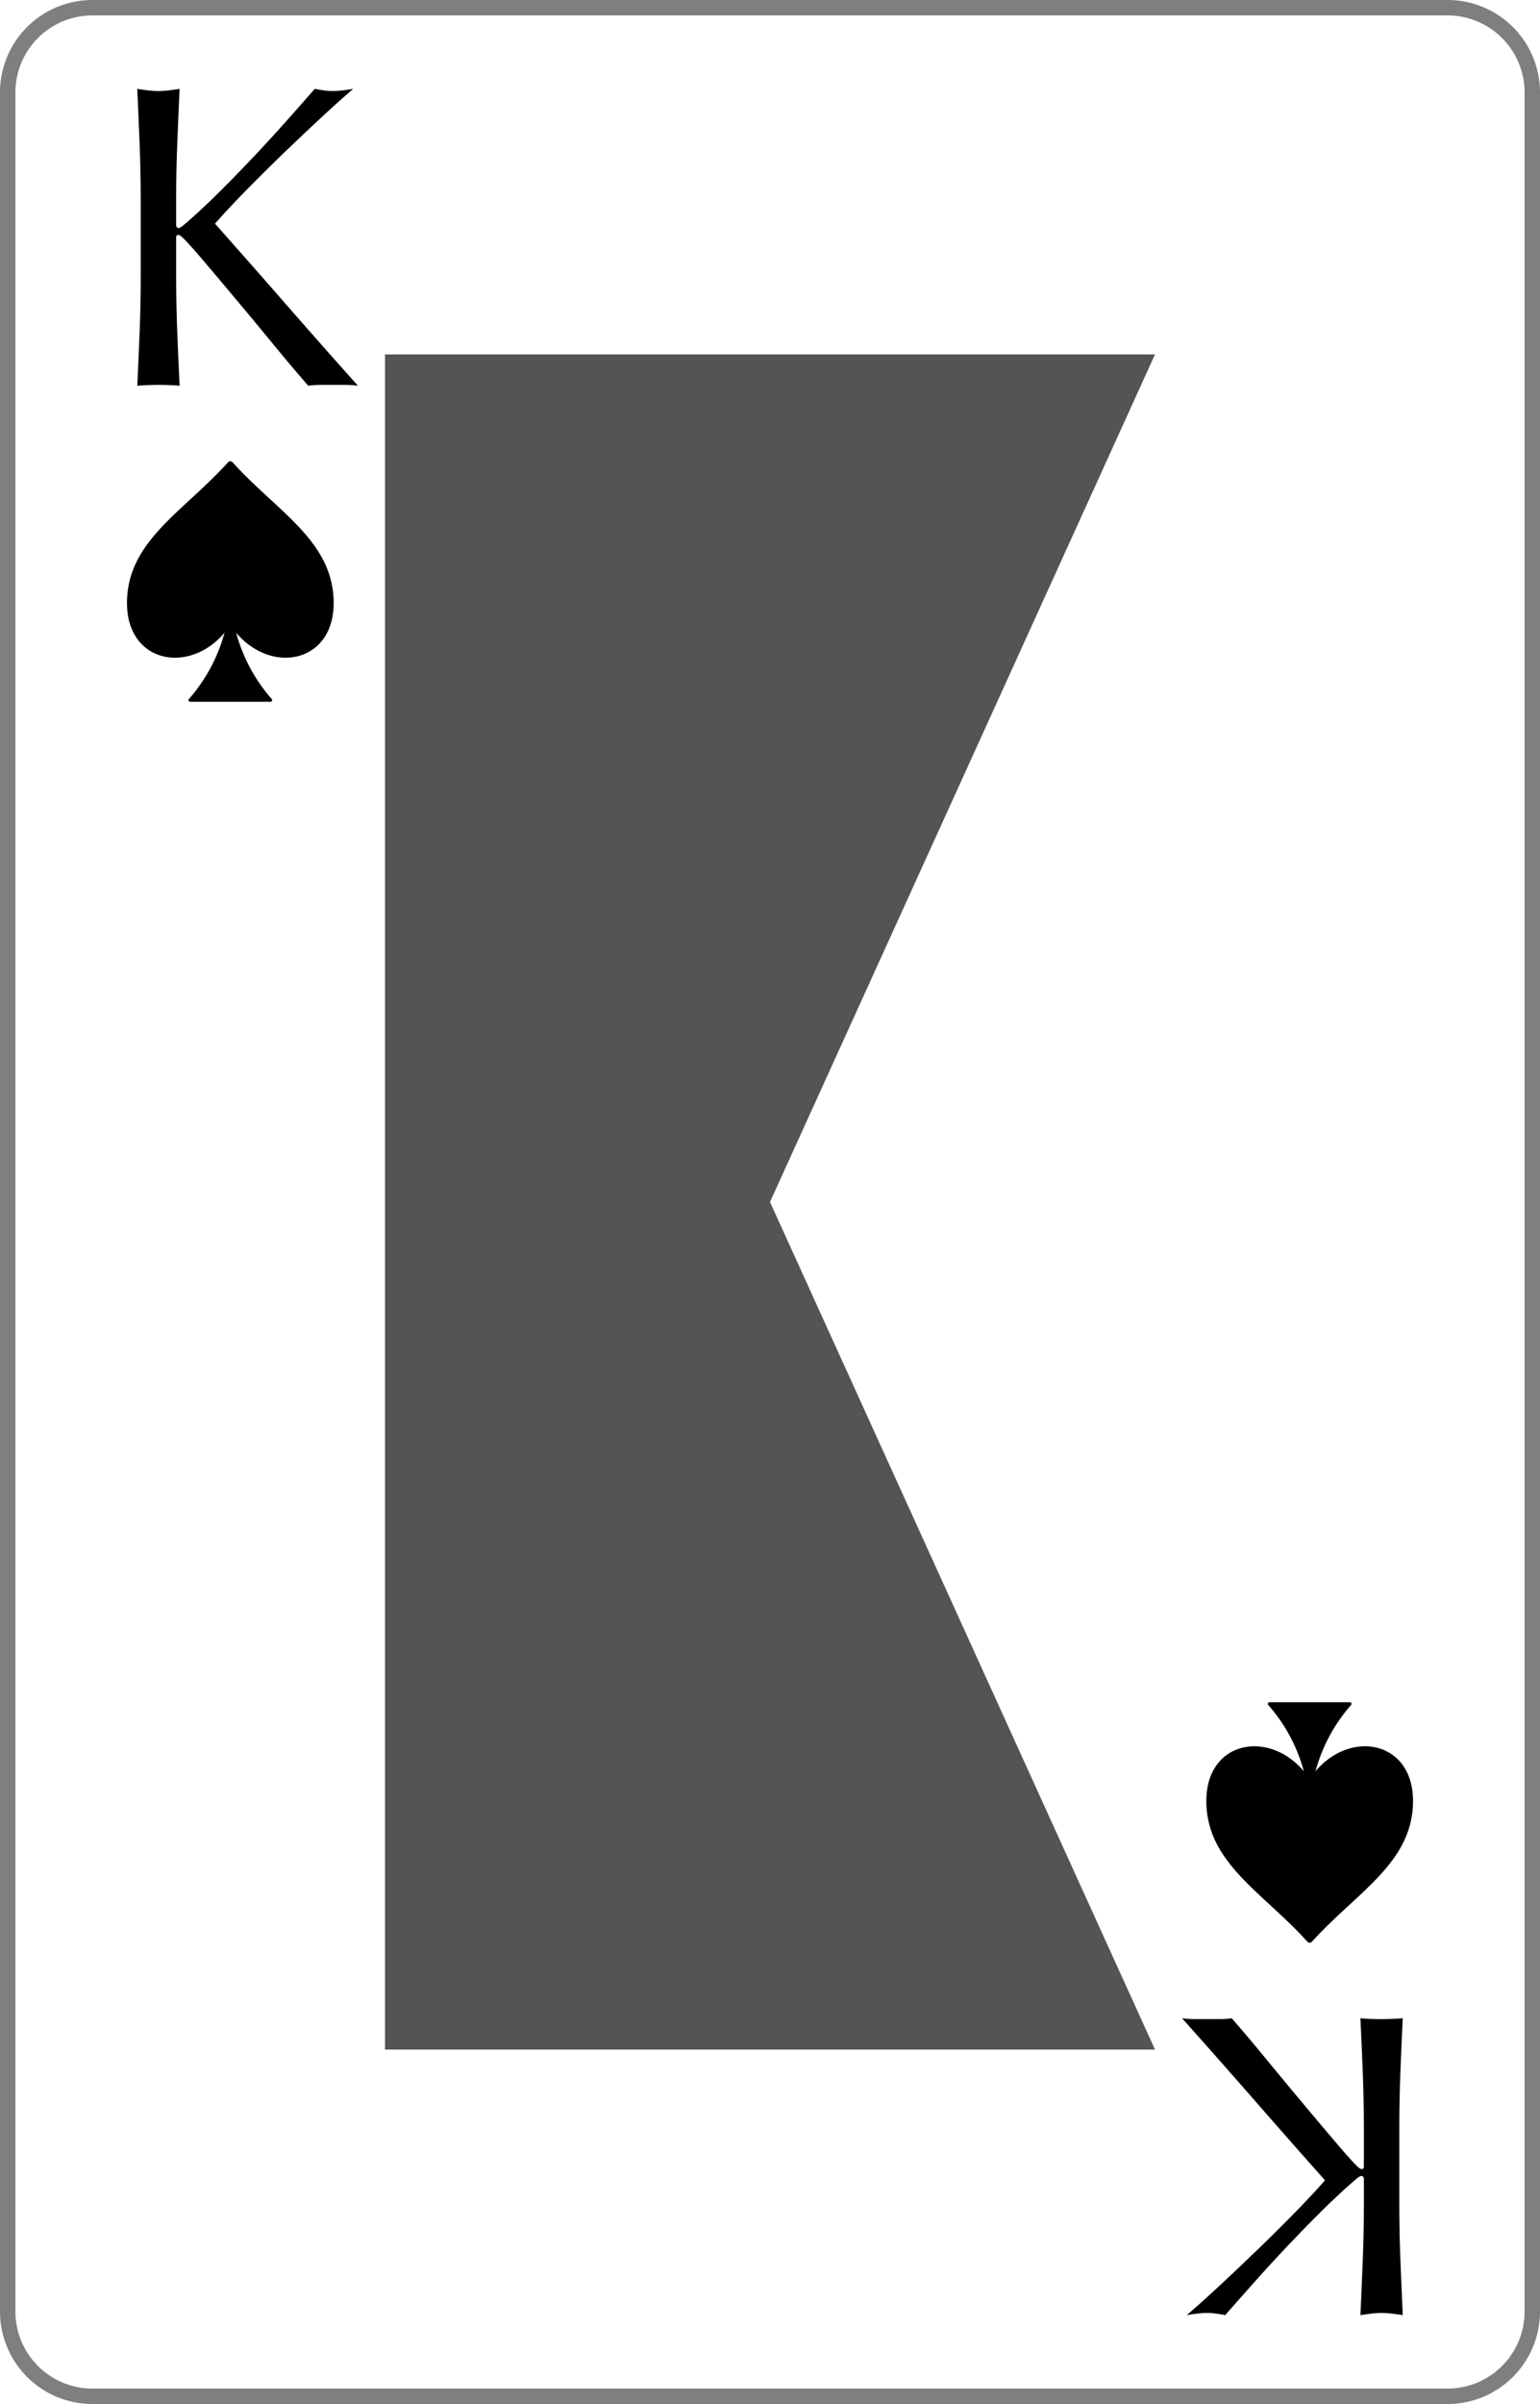 <svg xmlns="http://www.w3.org/2000/svg" xmlns:xlink="http://www.w3.org/1999/xlink" viewBox="0 0 100 156"><defs><style>.\37 a4922a8-d4e8-4a8a-bae0-0dfdaa78694f{fill:none;}.\33 e0b5feb-0b23-49ef-8d4b-7583adbe8899{isolation:isolate;}.\31 7a441d4-da3d-41ad-8e16-482953c9c946{fill:#fff;}.fe12e934-8729-4c0e-be70-dccd6c45a517{fill:#7f7f7f;}.f349bebe-e813-413d-83c6-269fcef5c5ab{clip-path:url(#9a92eeed-7967-4517-bd01-b8a90b4781f1);}.\32 4d13385-f188-4b9d-9bd7-270a8fe5a15d{clip-path:url(#e170d3fa-3585-4bb4-a999-c8c24f236a91);}.\35 38df740-0490-4c63-8753-af98b84e6393{clip-path:url(#4a80e5cd-9b57-43e8-b5f6-ceabf0b0cb0c);}.\35 ce62571-75ea-46cc-878c-b3108ec7be8d{clip-path:url(#6bb97321-b5e8-4960-bb80-e1bb46c9b061);}.\37 4e9a211-41b1-495d-9c35-15a89b245074{clip-path:url(#7d3b9878-3940-4c51-9639-73db877f4d33);}.\36 ccc9c35-b73a-4c6b-95fc-1ed13792744b{clip-path:url(#0061066d-90e7-4cc9-a7d1-182572c288f1);}.\30 ce6c9ae-48f4-4f2e-bd62-7257ddedcc87{clip-path:url(#10568664-4231-41c3-aee4-14d04eba7612);}.\38 4235653-f7d4-4a93-a1ec-cdf1fed06ed7{mix-blend-mode:multiply;}.dccd67b3-1898-4e72-a5cd-6576bd189ed3{fill:#545454;}</style><clipPath id="9a92eeed-7967-4517-bd01-b8a90b4781f1"><rect class="7a4922a8-d4e8-4a8a-bae0-0dfdaa78694f" width="29.912" height="29.912"/></clipPath><clipPath id="e170d3fa-3585-4bb4-a999-c8c24f236a91"><rect class="7a4922a8-d4e8-4a8a-bae0-0dfdaa78694f" x="70.088" y="126.088" width="29.912" height="29.912"/></clipPath><clipPath id="4a80e5cd-9b57-43e8-b5f6-ceabf0b0cb0c"><rect class="7a4922a8-d4e8-4a8a-bae0-0dfdaa78694f" x="8.246" y="29.912" width="13.42" height="15.625"/></clipPath><clipPath id="6bb97321-b5e8-4960-bb80-e1bb46c9b061"><rect class="7a4922a8-d4e8-4a8a-bae0-0dfdaa78694f" x="6.321" y="29.048" width="17.272" height="17.272"/></clipPath><clipPath id="7d3b9878-3940-4c51-9639-73db877f4d33"><rect class="7a4922a8-d4e8-4a8a-bae0-0dfdaa78694f" x="78.334" y="110.463" width="13.42" height="15.625"/></clipPath><clipPath id="0061066d-90e7-4cc9-a7d1-182572c288f1"><rect class="7a4922a8-d4e8-4a8a-bae0-0dfdaa78694f" x="76.407" y="109.679" width="17.272" height="17.272"/></clipPath><clipPath id="10568664-4231-41c3-aee4-14d04eba7612"><rect class="7a4922a8-d4e8-4a8a-bae0-0dfdaa78694f" x="25" y="23" width="50" height="110"/></clipPath></defs><title>K</title><g class="3e0b5feb-0b23-49ef-8d4b-7583adbe8899"><g id="2ff6966b-775b-48c3-a0e5-2ead37bd099a" data-name="レイヤー 1"><rect class="17a441d4-da3d-41ad-8e16-482953c9c946" x="0.5" y="0.5" width="99" height="155" rx="5.5" ry="5.5"/><path class="fe12e934-8729-4c0e-be70-dccd6c45a517" d="M94,1a5.006,5.006,0,0,1,5,5V150a5.006,5.006,0,0,1-5,5H6a5.006,5.006,0,0,1-5-5V6A5.006,5.006,0,0,1,6,1H94m0-1H6A6,6,0,0,0,0,6V150a6,6,0,0,0,6,6H94a6,6,0,0,0,6-6V6a6,6,0,0,0-6-6Z"/><g class="f349bebe-e813-413d-83c6-269fcef5c5ab"><g class="f349bebe-e813-413d-83c6-269fcef5c5ab"><path d="M8.914,25.033q.084-1.739.154-3.534.07-1.794.07-3.646V13.03q0-1.851-.07-3.631-.07-1.781-.154-3.632.364.056.701.098a5.412,5.412,0,0,0,1.346,0q.337-.042.701-.098-.084,1.851-.154,3.632-.07,1.781-.07,3.631v1.542c0,.15.056.224.168.224q.112,0,.393-.252.981-.841,2.062-1.907,1.079-1.066,2.173-2.215,1.094-1.15,2.159-2.342Q19.457,6.889,20.439,5.767q.308.056.589.098a3.741,3.741,0,0,0,.561.042,5.365,5.365,0,0,0,.673-.042q.337-.042.673-.098-.982.842-2.215,1.991-1.235,1.15-2.482,2.355-1.248,1.206-2.384,2.37-1.135,1.164-1.893,2.033,2.271,2.552,4.585,5.202,2.313,2.65,4.697,5.314a6.317,6.317,0,0,0-.841-.056H20.79a5.416,5.416,0,0,0-.771.056q-1.01-1.15-2.229-2.636-1.22-1.486-2.384-2.874-1.164-1.389-2.103-2.496-.94-1.107-1.388-1.556c-.15-.149-.262-.225-.336-.225-.094,0-.14.056-.14.168v2.439q0,1.851.07,3.646.07,1.795.154,3.534-.645-.056-1.374-.056Q9.558,24.977,8.914,25.033Z"/></g></g><g class="24d13385-f188-4b9d-9bd7-270a8fe5a15d"><g class="24d13385-f188-4b9d-9bd7-270a8fe5a15d"><path d="M91.088,130.968q-.085,1.737-.154,3.533-.07,1.794-.07,3.646v4.823q0,1.85.07,3.632.07,1.78.154,3.631c-.243-.037-.478-.069-.701-.098a5.419,5.419,0,0,0-1.347,0c-.224.028-.458.061-.701.098q.085-1.85.154-3.631.07-1.781.07-3.632v-1.542c0-.15-.056-.225-.168-.225-.074,0-.206.084-.393.252q-.981.842-2.062,1.907-1.08,1.065-2.173,2.216-1.094,1.148-2.159,2.341-1.066,1.192-2.048,2.313-.308-.056-.589-.098a3.725,3.725,0,0,0-.561-.042,5.365,5.365,0,0,0-.673.042q-.337.042-.673.098.981-.841,2.215-1.99,1.235-1.151,2.482-2.356,1.248-1.206,2.383-2.369,1.137-1.165,1.894-2.033-2.272-2.552-4.585-5.202-2.314-2.65-4.697-5.313a6.399,6.399,0,0,0,.841.056h1.612a5.488,5.488,0,0,0,.771-.056q1.009,1.148,2.229,2.636,1.22,1.485,2.384,2.874,1.163,1.389,2.104,2.496.939,1.107,1.388,1.557c.149.149.262.224.337.224.094,0,.14-.056.14-.168v-2.439q0-1.852-.07-3.646-.069-1.796-.154-3.533.646.056,1.374.056C90.2,131.023,90.657,131.005,91.088,130.968Z"/></g></g><g class="538df740-0490-4c63-8753-af98b84e6393"><g class="5ce62571-75ea-46cc-878c-b3108ec7be8d"><path d="M15.107,30.002a.203.203,0,0,0-.302,0C11.921,33.206,8.246,35.113,8.246,39.135c0,3.995,4.274,4.708,6.547,1.655a.203.203,0,0,1,.326,0c2.273,3.053,6.547,2.34,6.547-1.655,0-4.022-3.675-5.929-6.559-9.133"/><path d="M14.85,39.713a10.747,10.747,0,0,1-2.58,5.644.107.107,0,0,0,.079.181h5.214a.107.107,0,0,0,.079-.181,10.747,10.747,0,0,1-2.58-5.644.107.107,0,0,0-.212,0"/></g></g><g class="74e9a211-41b1-495d-9c35-15a89b245074"><g class="6ccc9c35-b73a-4c6b-95fc-1ed13792744b"><path d="M84.893,125.998a.203.203,0,0,0,.302,0c2.884-3.204,6.559-5.111,6.559-9.133,0-3.995-4.274-4.708-6.547-1.655a.203.203,0,0,1-.326,0c-2.273-3.053-6.547-2.34-6.547,1.655,0,4.022,3.675,5.929,6.559,9.133"/><path d="M85.15,116.287a10.747,10.747,0,0,1,2.58-5.644.107.107,0,0,0-.079-.181H82.437a.107.107,0,0,0-.079.181,10.747,10.747,0,0,1,2.58,5.644.107.107,0,0,0,.212,0"/></g></g></g><g id="de260cef-1e1f-46e4-bf6e-72e7a722bfe0" data-name="レイヤー 2"><g class="0ce6c9ae-48f4-4f2e-bd62-7257ddedcc87"><g class="0ce6c9ae-48f4-4f2e-bd62-7257ddedcc87"><g class="0ce6c9ae-48f4-4f2e-bd62-7257ddedcc87"><g class="84235653-f7d4-4a93-a1ec-cdf1fed06ed7"><g class="0ce6c9ae-48f4-4f2e-bd62-7257ddedcc87"><polyline class="dccd67b3-1898-4e72-a5cd-6576bd189ed3" points="75 133 25 133 25 23"/></g></g><g class="84235653-f7d4-4a93-a1ec-cdf1fed06ed7"><g class="0ce6c9ae-48f4-4f2e-bd62-7257ddedcc87"><polyline class="dccd67b3-1898-4e72-a5cd-6576bd189ed3" points="75 23 25 23 25 133"/></g></g></g></g></g></g></g></svg>